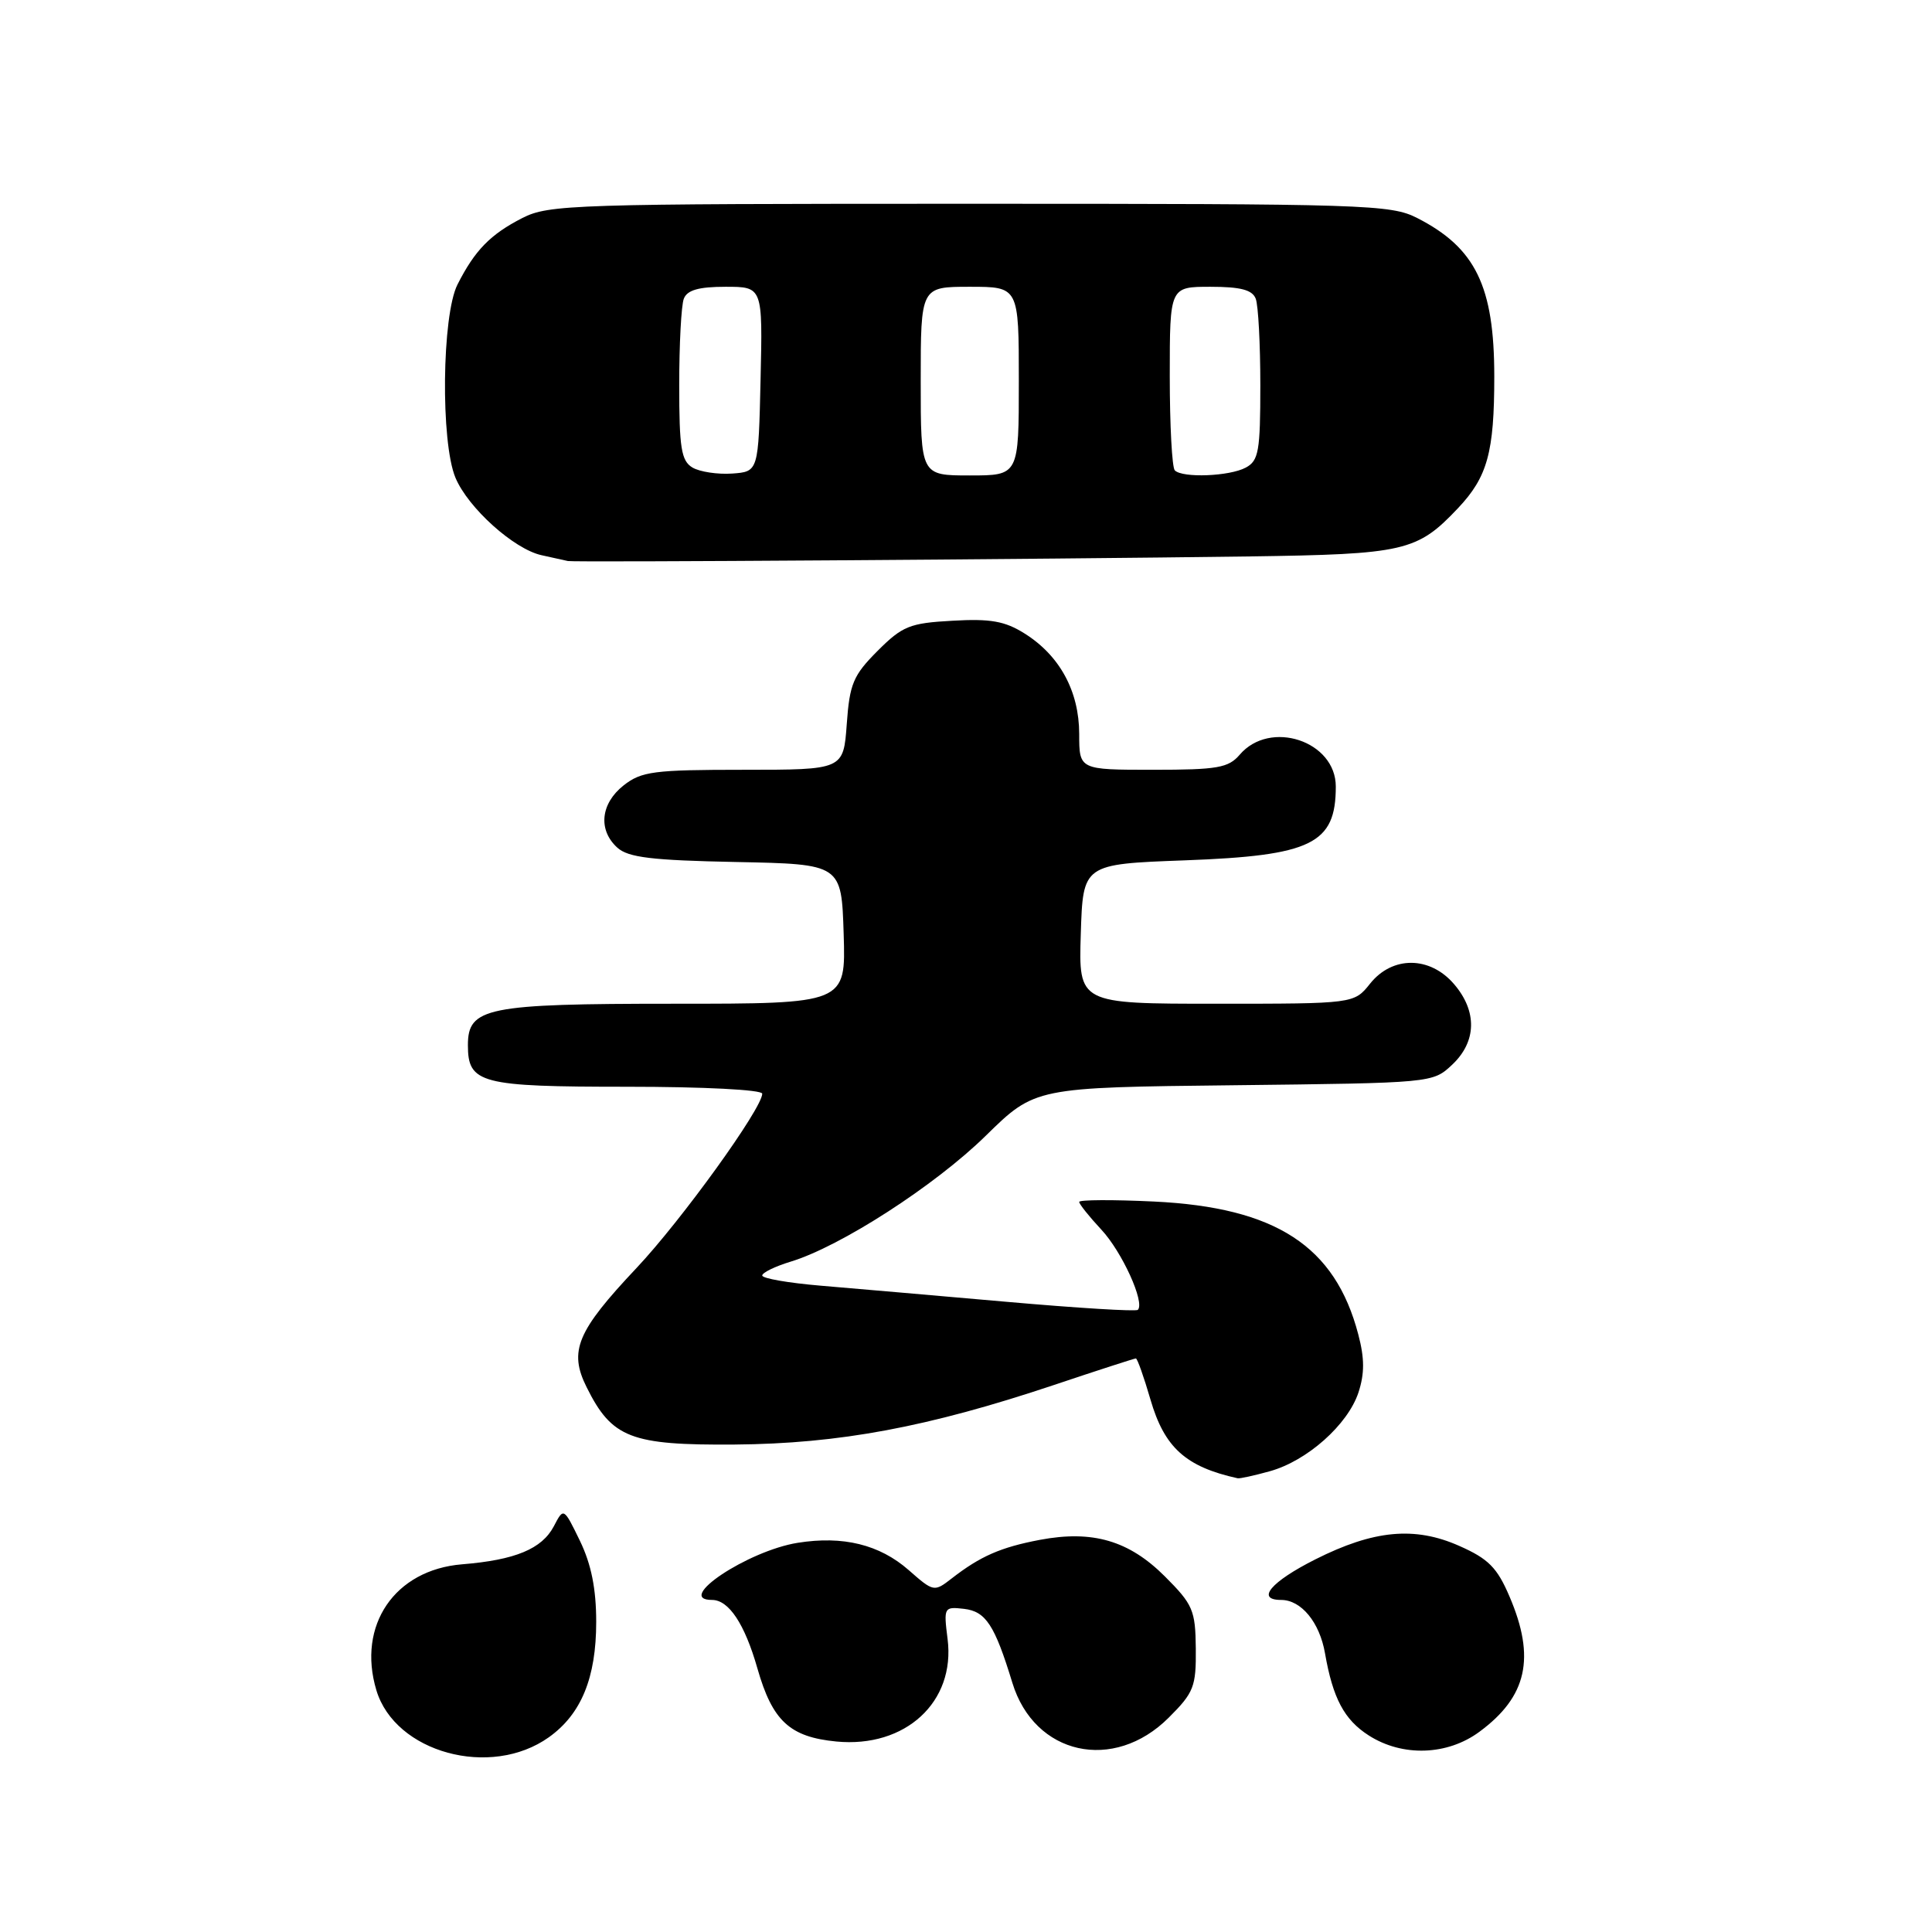 <?xml version="1.0" encoding="UTF-8" standalone="no"?>
<!DOCTYPE svg PUBLIC "-//W3C//DTD SVG 1.1//EN" "http://www.w3.org/Graphics/SVG/1.1/DTD/svg11.dtd" >
<svg xmlns="http://www.w3.org/2000/svg" xmlns:xlink="http://www.w3.org/1999/xlink" version="1.1" viewBox="0 0 256 256">
 <g >
 <path fill="currentColor"
d=" M 72.72 230.20 C 77.02 227.14 79.00 222.31 79.00 214.91 C 79.00 210.53 78.35 207.29 76.85 204.18 C 74.69 199.74 74.69 199.74 73.39 202.23 C 71.81 205.24 68.27 206.71 61.22 207.28 C 52.30 208.01 47.29 215.36 49.87 223.96 C 52.35 232.24 65.01 235.69 72.72 230.20 Z  M 154.87 227.59 C 158.19 224.28 158.50 223.49 158.45 218.44 C 158.40 213.36 158.07 212.60 154.36 208.89 C 149.60 204.13 144.77 202.72 137.78 204.04 C 132.61 205.02 129.91 206.20 126.12 209.14 C 123.78 210.96 123.71 210.95 120.40 208.04 C 116.54 204.66 111.71 203.47 105.70 204.43 C 99.08 205.49 89.31 212.00 94.35 212.00 C 96.57 212.00 98.68 215.18 100.36 221.07 C 102.35 228.04 104.65 230.16 110.82 230.76 C 119.97 231.64 126.62 225.52 125.56 217.18 C 125.03 212.97 125.08 212.88 127.73 213.18 C 130.63 213.52 131.80 215.32 134.14 222.97 C 137.06 232.56 147.56 234.90 154.87 227.59 Z  M 196.03 229.47 C 202.35 224.81 203.50 219.66 200.01 211.53 C 198.38 207.71 197.21 206.54 193.36 204.84 C 187.46 202.22 182.02 202.73 174.28 206.63 C 168.40 209.59 166.37 212.00 169.76 212.00 C 172.42 212.00 174.86 214.97 175.57 219.07 C 176.61 225.03 178.12 227.88 181.36 229.95 C 185.82 232.81 191.77 232.62 196.03 229.47 Z  M 168.28 194.94 C 173.20 193.57 178.59 188.78 180.00 184.52 C 180.82 182.01 180.82 180.00 179.98 176.82 C 176.91 165.10 169.05 159.99 152.92 159.21 C 147.46 158.95 143.00 158.97 143.00 159.26 C 143.00 159.55 144.32 161.20 145.93 162.93 C 148.67 165.86 151.74 172.60 150.77 173.56 C 150.53 173.80 142.72 173.32 133.42 172.50 C 124.11 171.68 113.01 170.72 108.75 170.36 C 104.49 170.00 101.00 169.40 101.00 169.01 C 101.00 168.63 102.69 167.81 104.75 167.18 C 111.34 165.19 123.88 157.10 130.61 150.50 C 137.15 144.09 137.15 144.09 163.49 143.80 C 189.82 143.50 189.84 143.50 192.42 141.08 C 195.67 138.02 195.76 133.99 192.66 130.39 C 189.46 126.67 184.50 126.64 181.55 130.33 C 179.42 133.00 179.42 133.00 161.17 133.00 C 142.92 133.00 142.92 133.00 143.21 123.75 C 143.50 114.50 143.50 114.50 157.00 114.00 C 173.82 113.38 177.00 111.82 177.00 104.22 C 177.00 98.19 168.29 95.30 164.27 100.00 C 162.77 101.75 161.32 102.00 152.78 102.00 C 143.00 102.00 143.00 102.00 143.00 97.25 C 142.99 91.59 140.42 86.86 135.76 83.94 C 133.16 82.30 131.23 81.96 126.22 82.25 C 120.54 82.56 119.58 82.95 116.28 86.25 C 113.06 89.48 112.58 90.60 112.20 95.95 C 111.76 102.00 111.76 102.00 98.51 102.00 C 86.63 102.00 85.00 102.21 82.63 104.07 C 79.58 106.48 79.22 109.98 81.80 112.32 C 83.24 113.62 86.35 114.00 97.55 114.22 C 111.50 114.50 111.50 114.50 111.79 123.75 C 112.08 133.00 112.08 133.00 89.26 133.00 C 64.47 133.00 62.00 133.50 62.00 138.49 C 62.00 143.57 63.66 144.00 83.07 144.00 C 93.26 144.00 101.00 144.40 101.00 144.92 C 101.00 146.86 90.29 161.71 84.33 168.03 C 76.44 176.40 75.34 179.02 77.73 183.81 C 81.08 190.55 83.57 191.51 97.33 191.41 C 111.19 191.30 122.94 189.11 139.65 183.52 C 145.43 181.58 150.32 180.00 150.51 180.00 C 150.70 180.00 151.57 182.45 152.44 185.44 C 154.29 191.81 157.11 194.36 164.00 195.88 C 164.28 195.94 166.20 195.52 168.28 194.94 Z  M 165.50 73.73 C 186.13 73.44 187.77 73.07 193.19 67.34 C 197.10 63.20 198.00 59.94 198.00 49.89 C 198.00 37.93 195.52 32.84 187.79 28.89 C 184.28 27.10 181.07 27.00 128.50 27.00 C 75.93 27.00 72.72 27.10 69.21 28.89 C 64.97 31.06 62.92 33.16 60.62 37.70 C 58.55 41.79 58.37 58.56 60.35 63.30 C 62.02 67.29 68.10 72.77 71.77 73.57 C 73.27 73.90 74.84 74.25 75.25 74.34 C 76.11 74.53 137.61 74.11 165.50 73.73 Z  M 91.75 61.95 C 90.27 61.06 90.00 59.37 90.00 51.03 C 90.00 45.60 90.27 40.45 90.61 39.58 C 91.05 38.44 92.57 38.00 96.14 38.00 C 101.06 38.00 101.06 38.00 100.78 50.25 C 100.50 62.50 100.50 62.50 97.00 62.75 C 95.08 62.88 92.71 62.52 91.75 61.95 Z  M 122.00 50.50 C 122.00 38.00 122.00 38.00 128.50 38.00 C 135.00 38.00 135.00 38.00 135.00 50.50 C 135.00 63.00 135.00 63.00 128.50 63.00 C 122.00 63.00 122.00 63.00 122.00 50.50 Z  M 155.67 62.33 C 155.30 61.97 155.00 56.34 155.00 49.83 C 155.00 38.00 155.00 38.00 160.39 38.00 C 164.39 38.00 165.94 38.41 166.39 39.58 C 166.73 40.45 167.00 45.61 167.00 51.05 C 167.00 59.79 166.78 61.05 165.07 61.96 C 162.91 63.12 156.70 63.36 155.67 62.33 Z "/>
</g>
</svg>